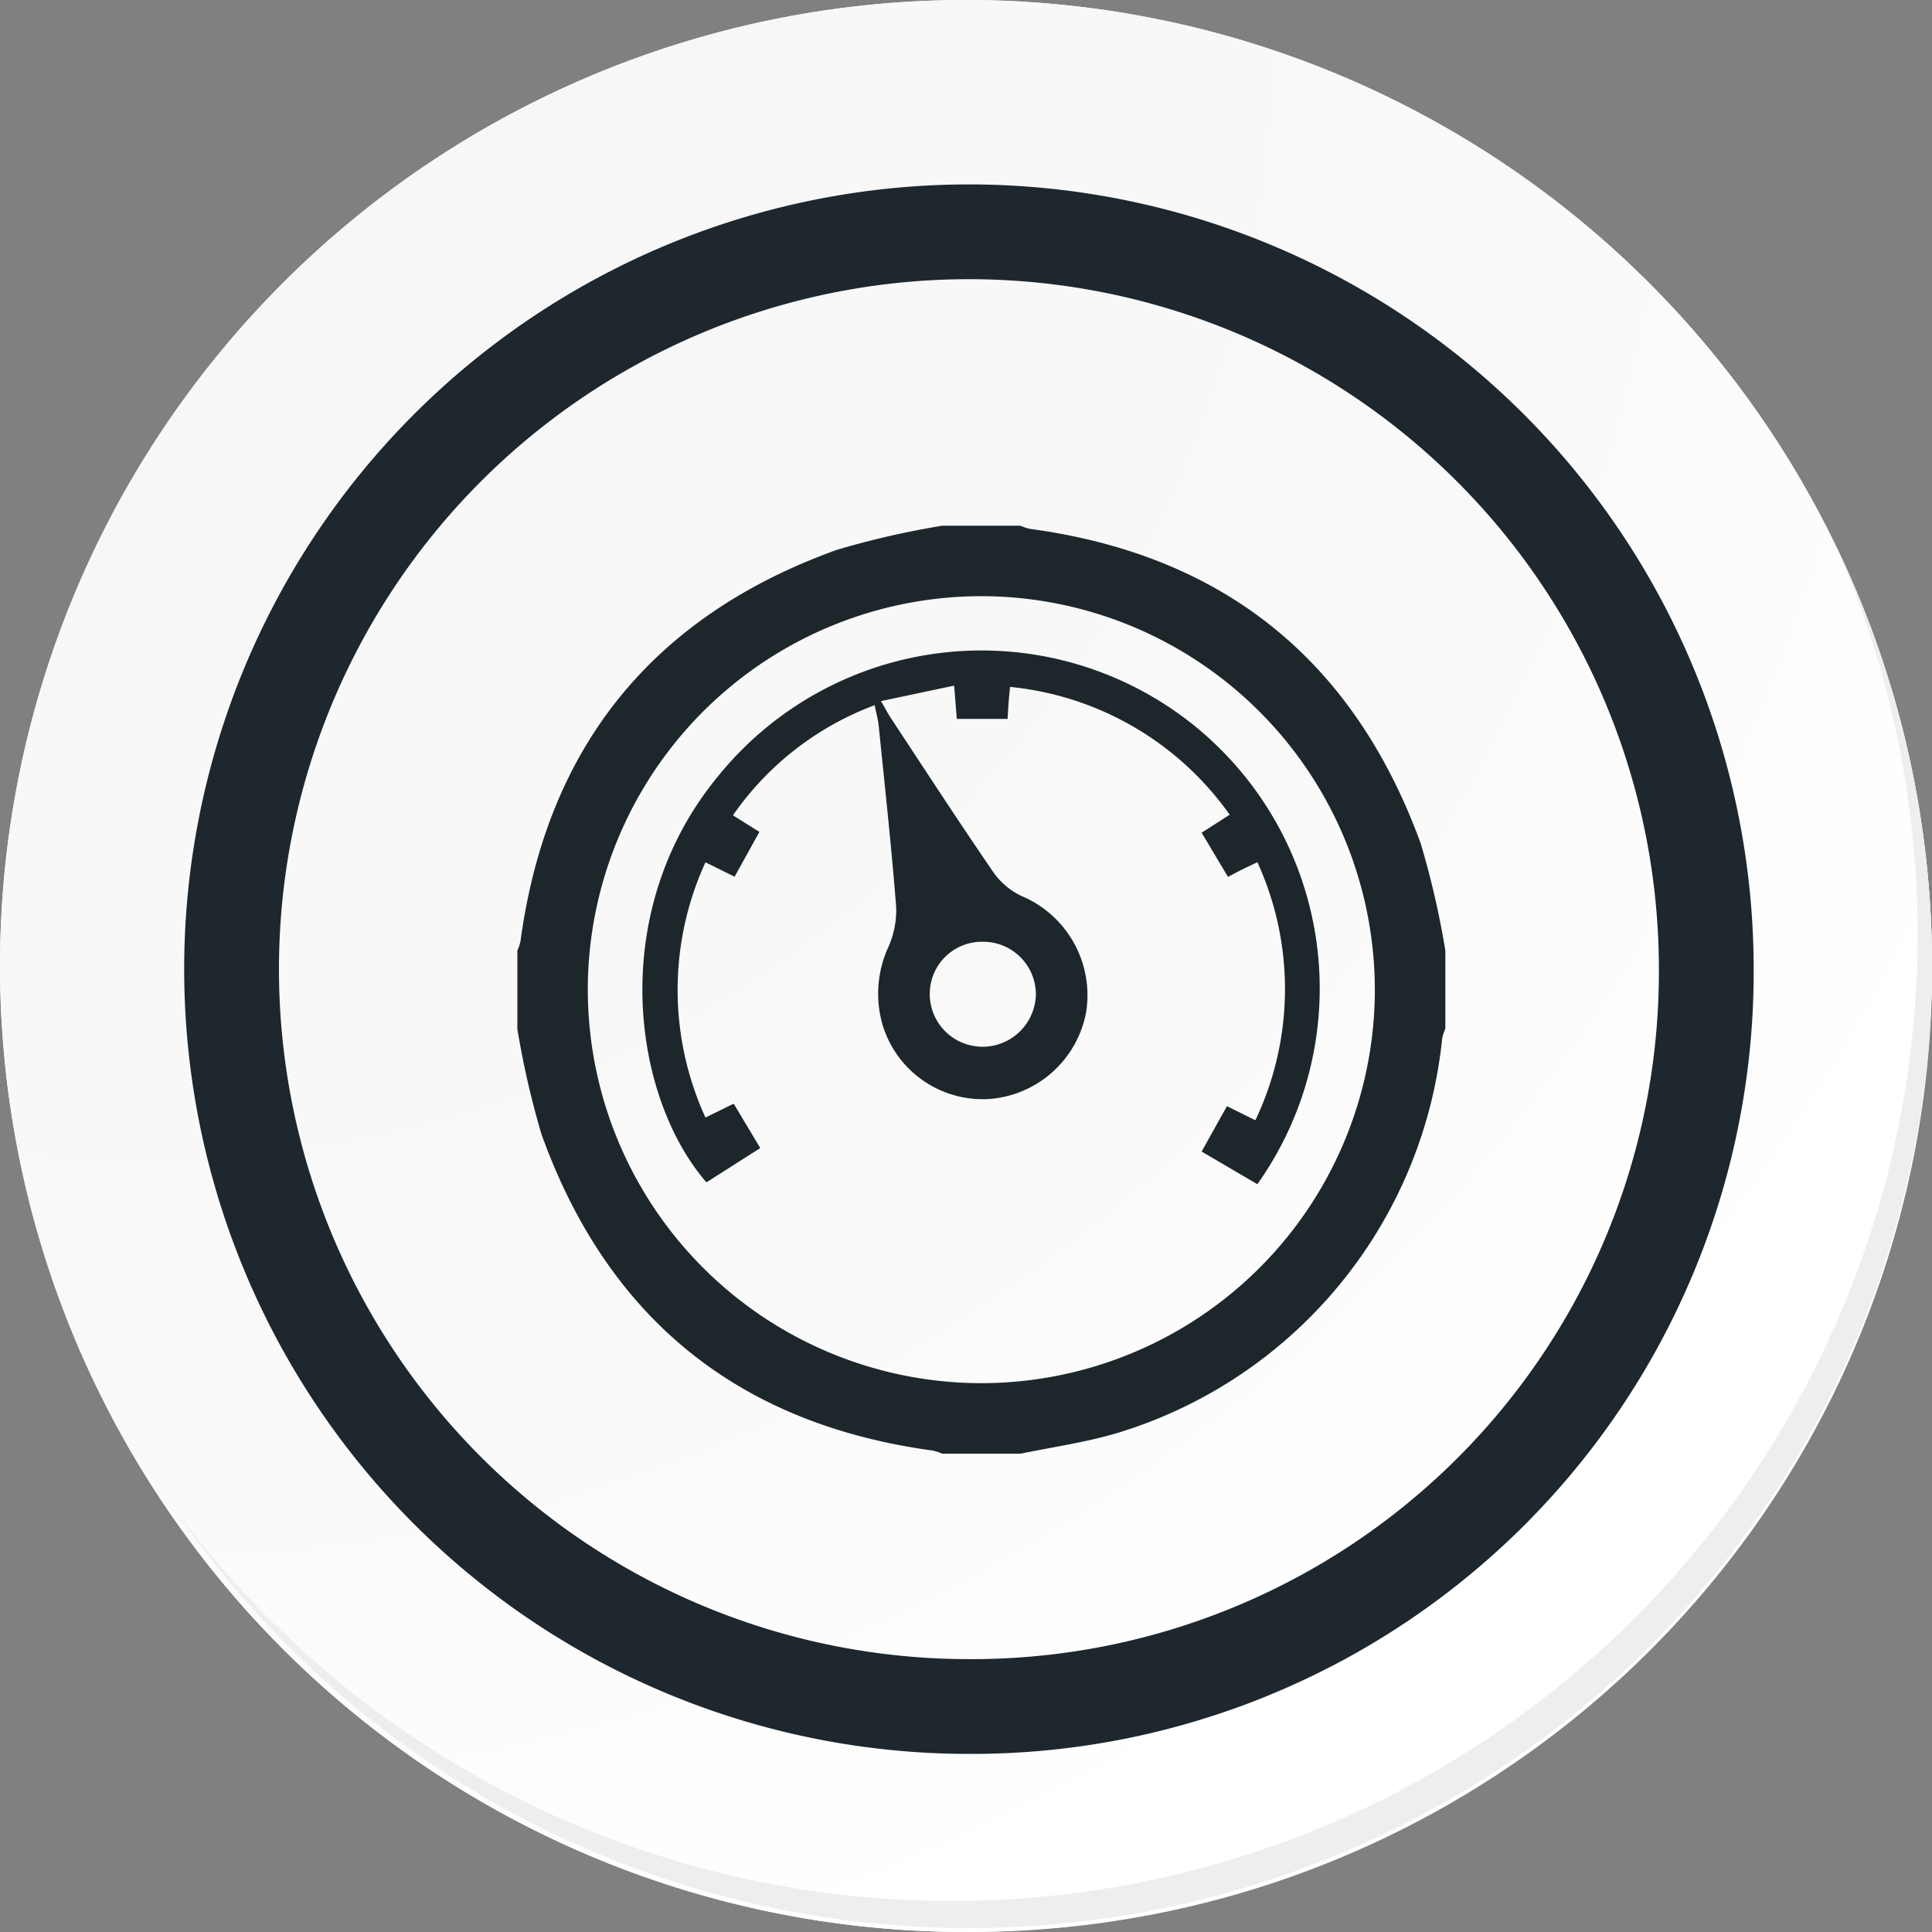 <svg xmlns="http://www.w3.org/2000/svg" xmlns:xlink="http://www.w3.org/1999/xlink" width="81.543" height="81.543" viewBox="0 0 81.543 81.543">
  <rect x="0" y="0" width="81.543" height="81.543" fill="#808080" stroke="none"/>
  <defs>
    <radialGradient id="radial-gradient" cx="0.076" cy="0.019" r="1.465" gradientTransform="translate(0.001)" gradientUnits="objectBoundingBox">
      <stop offset="0" stop-color="#f6f6f7"/>
      <stop offset="0.477" stop-color="#f9f9fa"/>
      <stop offset="0.715" stop-color="#fff"/>
    </radialGradient>
  </defs>
  <g id="Grupo_134276" data-name="Grupo 134276" transform="translate(-1176.082 -2578.303)">
    <g id="Grupo_128861" data-name="Grupo 128861" transform="translate(1176.082 2578.303)">
      <g id="Grupo_18421" data-name="Grupo 18421">
        <g id="Grupo_18420" data-name="Grupo 18420">
          <g id="Grupo_18419" data-name="Grupo 18419">
            <path id="Trazado_40936" data-name="Trazado 40936" d="M276.166,2186.491a40.771,40.771,0,1,1-40.771-40.77A40.771,40.771,0,0,1,276.166,2186.491Z" transform="translate(-194.623 -2145.721)" fill="#fff"/>
          </g>
        </g>
      </g>
      <path id="Trazado_40937" data-name="Trazado 40937" d="M275.978,2186.287a40.771,40.771,0,1,0-40.771,40.772A40.61,40.61,0,0,0,275.978,2186.287Z" transform="translate(-194.435 -2145.517)" fill="url(#radial-gradient)"/>
      <path id="Trazado_40938" data-name="Trazado 40938" d="M264.735,2184.708a31.121,31.121,0,1,0-31.121,31.12A31,31,0,0,0,264.735,2184.708Z" transform="translate(-192.719 -2143.802)" fill="none" stroke="#1d272d" stroke-miterlimit="10" stroke-width="4"/>
      <g id="Grupo_18422" data-name="Grupo 18422" transform="translate(7.223 22.89)">
        <path id="Trazado_40939" data-name="Trazado 40939" d="M270.742,2164.488a40.776,40.776,0,0,1-70.2,40.6,40.647,40.647,0,0,0,70.2-40.6Z" transform="translate(-200.545 -2164.488)" fill="#eceef0"/>
      </g>
    </g>
    <g id="_2iMSbh" data-name="2iMSbh" transform="translate(-4450.072 2991.637)">
      <g id="Grupo_133730" data-name="Grupo 133730" transform="translate(5647.99 -391.145)">
        <path id="Trazado_173447" data-name="Trazado 173447" d="M5665.918-391.145h3.307a2.165,2.165,0,0,0,.4.133c8.17,1.1,13.672,5.546,16.487,13.264a36.42,36.42,0,0,1,1.045,4.531v3.307a1.853,1.853,0,0,0-.133.4,19.463,19.463,0,0,1-13.668,16.645c-1.343.405-2.75.6-4.127.887h-3.307a2.177,2.177,0,0,0-.4-.133c-8.2-1.113-13.718-5.579-16.513-13.347a36.545,36.545,0,0,1-1.019-4.448v-3.307a2.152,2.152,0,0,0,.133-.4c1.11-8.2,5.58-13.717,13.348-16.513A36.5,36.5,0,0,1,5665.918-391.145Zm18.263,19.582a16.629,16.629,0,0,0-16.392-16.607,16.62,16.62,0,0,0-16.826,16.52,16.623,16.623,0,0,0,16.479,16.694A16.618,16.618,0,0,0,5684.182-371.563Z" transform="translate(-5647.99 391.145)" fill="#1d272b"/>
        <path id="Trazado_173448" data-name="Trazado 173448" d="M5682.2-351.375l-1.23-.608a12.933,12.933,0,0,0,0,10.772l1.192-.584,1.121,1.872-2.272,1.448c-3.15-3.639-4.208-11.437.482-17.13a14.3,14.3,0,0,1,20.065-2.182,14.274,14.274,0,0,1,2.706,19.39l-2.353-1.378,1.069-1.916,1.2.594a12.885,12.885,0,0,0,.085-10.89c-.264.126-.466.219-.666.319-.178.089-.352.186-.575.3l-1.112-1.863,1.183-.761a12.9,12.9,0,0,0-9.271-5.394c-.023.261-.045.48-.062.7-.015.2-.024.4-.04.651h-2.143l-.113-1.405-3.086.653c.189.327.3.544.435.746,1.435,2.175,2.854,4.361,4.329,6.509a3.016,3.016,0,0,0,1.206.988,4.542,4.542,0,0,1,2.688,4.878,4.5,4.5,0,0,1-4.08,3.672,4.413,4.413,0,0,1-4.507-3.111,4.716,4.716,0,0,1,.238-3.3,3.822,3.822,0,0,0,.33-1.7c-.2-2.54-.477-5.074-.734-7.609-.028-.282-.106-.559-.173-.9a12.654,12.654,0,0,0-5.982,4.648l1.116.7Zm10.49,7.178a2.259,2.259,0,0,0,2.226-2.2,2.225,2.225,0,0,0-2.268-2.232,2.2,2.2,0,0,0-2.211,2.186A2.224,2.224,0,0,0,5692.693-344.2Z" transform="translate(-5673.031 366.189)" fill="#1d272b"/>
      </g>
    </g>
  </g>
</svg>
